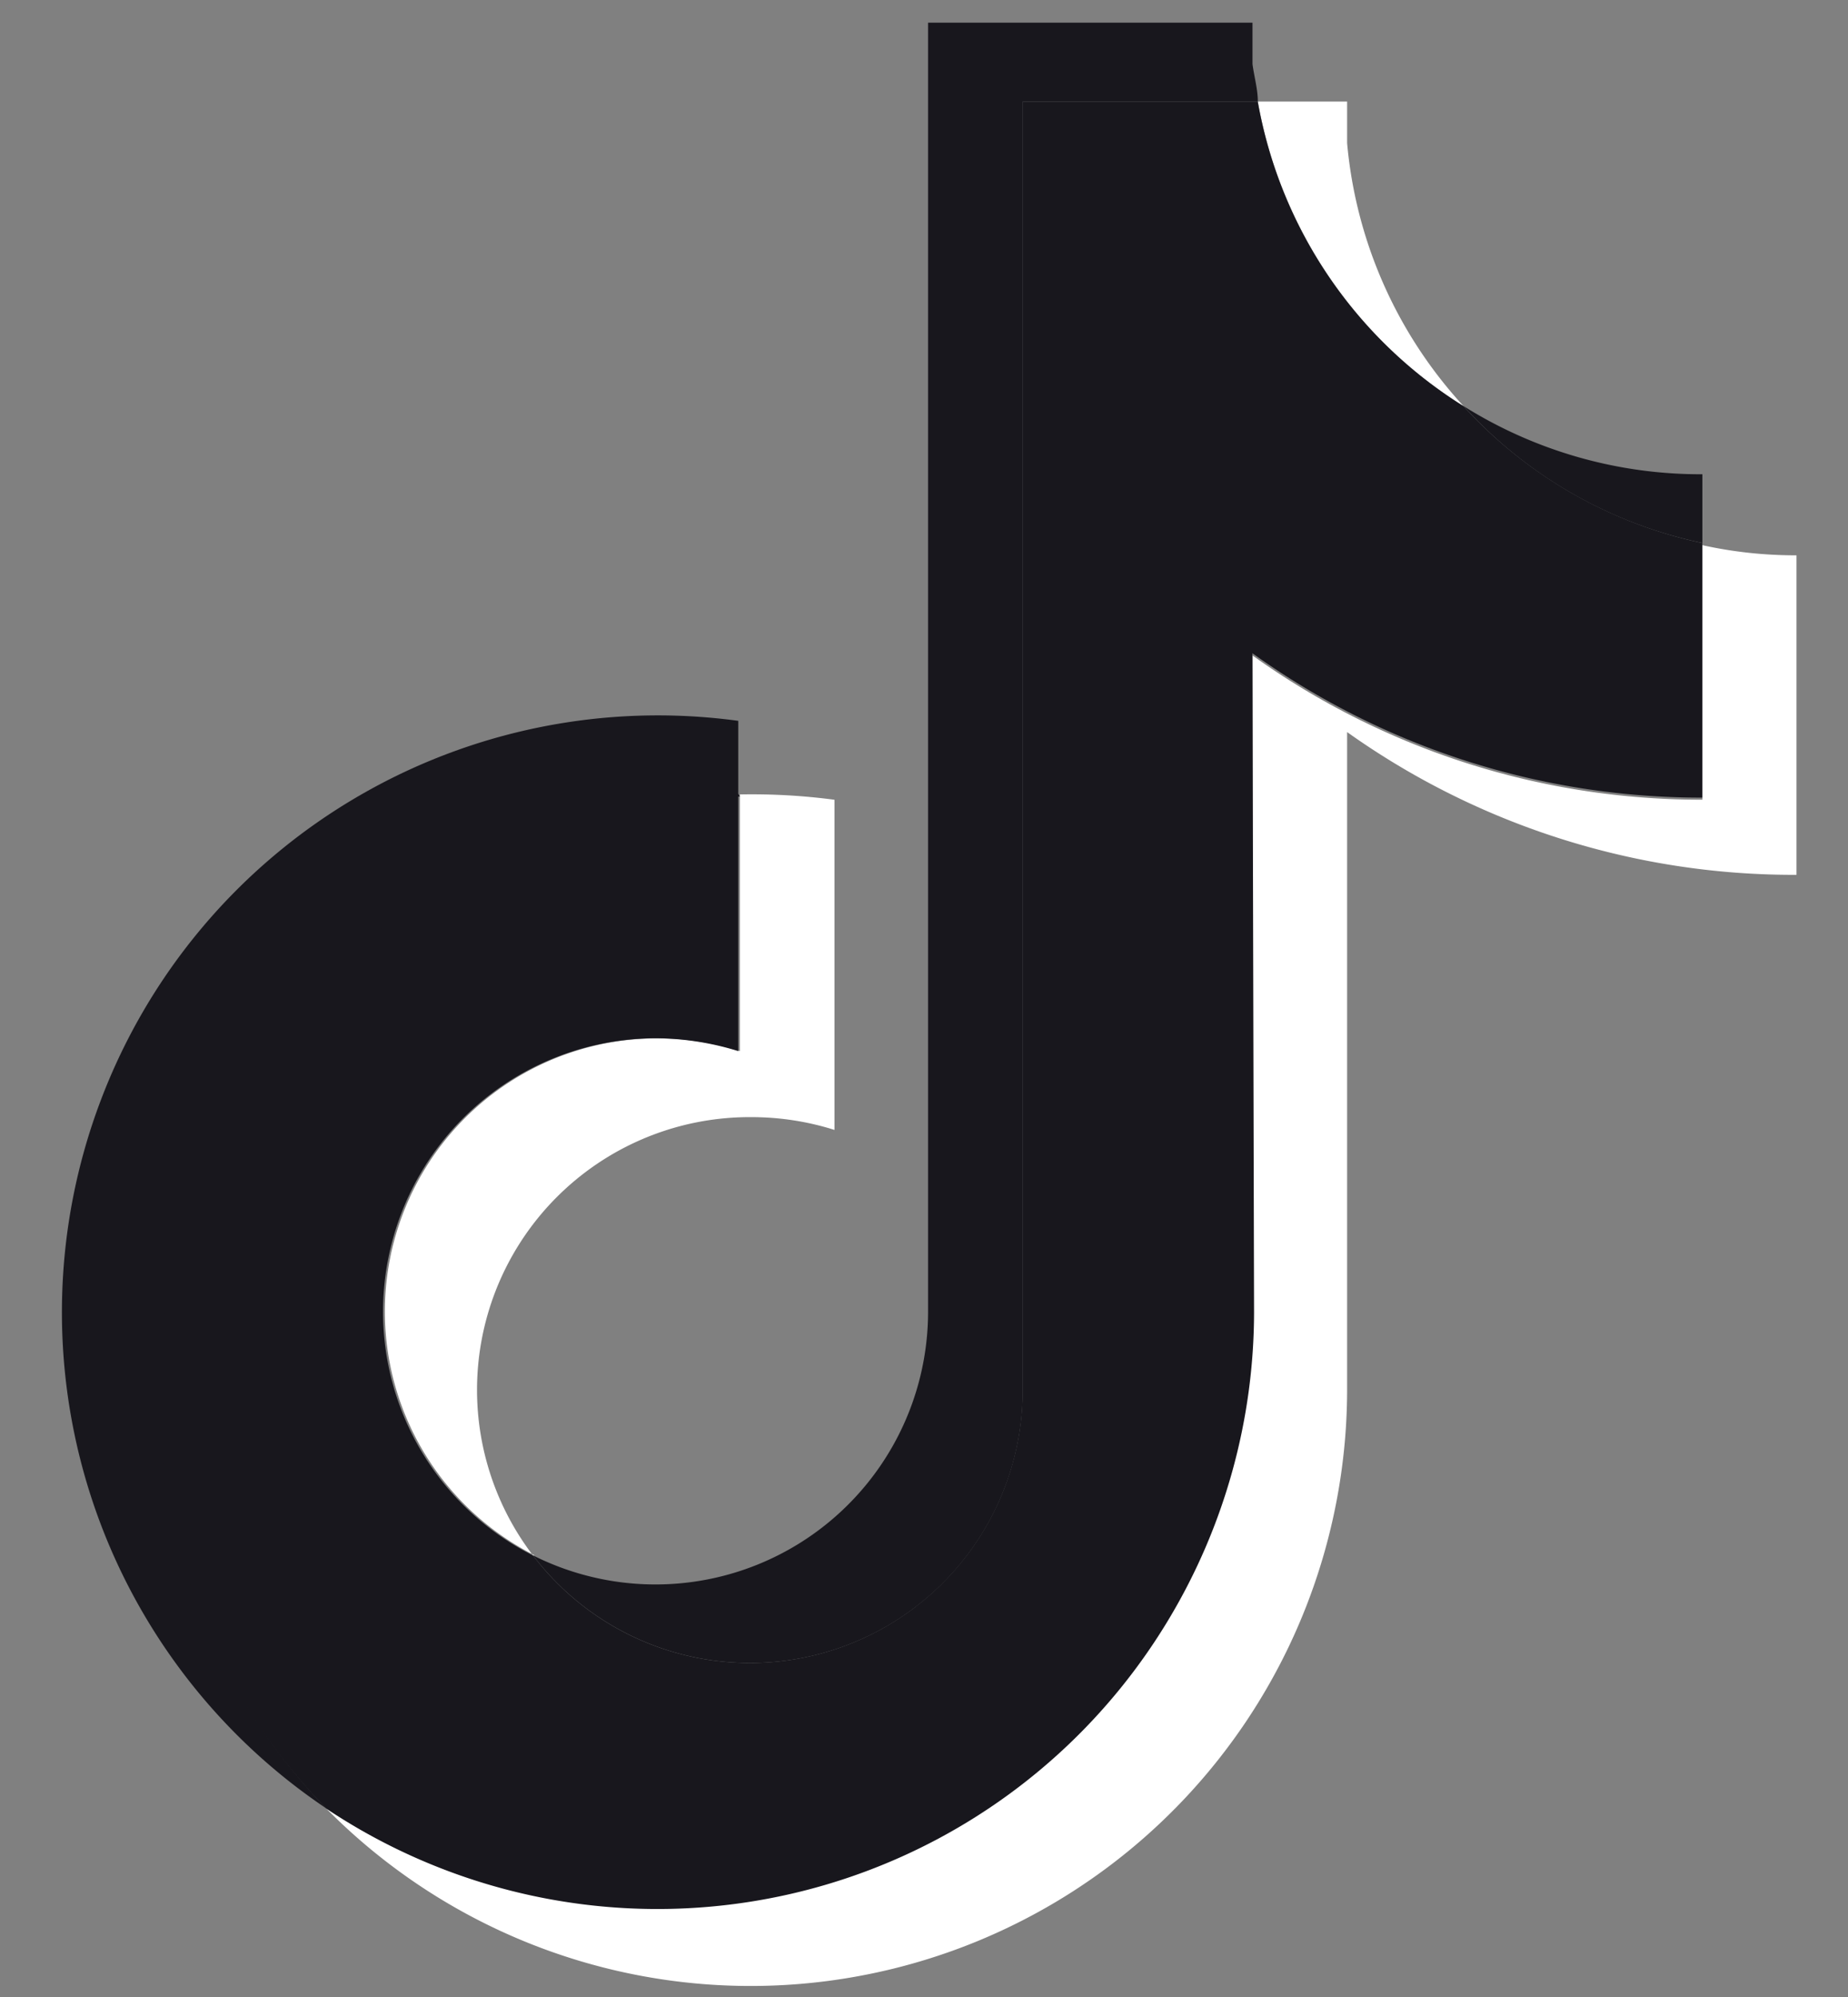 <svg width="25" height="27" fill="none" xmlns="http://www.w3.org/2000/svg"><rect width="100%" height="100%" fill="#808080" stroke="none"/><path fill-rule="evenodd" clip-rule="evenodd" d="M18.224 9.898a10.418 10.418 0 006.079 1.93v-4.32a5.843 5.843 0 01-1.273-.137v3.441a10.41 10.41 0 01-6.086-1.95v8.884a8.083 8.083 0 01-4.267 7.096 8.065 8.065 0 01-8.265-.392 8.069 8.069 0 0013.812-5.645V9.898zM19.8 5.492a6.044 6.044 0 01-1.576-3.557v-.562h-1.208A6.11 6.11 0 0019.8 5.492zM7.21 21.03a3.688 3.688 0 012.957-5.926c.38 0 .76.058 1.122.173v-4.464a8.5 8.5 0 00-1.28-.072v3.47a3.687 3.687 0 00-4.53 2.128 3.697 3.697 0 001.753 4.69H7.21z" fill="#fff"/><path fill-rule="evenodd" clip-rule="evenodd" d="M16.943 8.832a10.41 10.41 0 006.086 1.952V7.342a6.07 6.07 0 01-3.23-1.85 6.104 6.104 0 01-2.784-4.119h-3.18v17.432a3.695 3.695 0 01-2.516 3.487A3.687 3.687 0 017.21 21.03a3.692 3.692 0 01-1.928-4.15 3.694 3.694 0 013.583-2.842c.38.001.759.06 1.122.173v-3.47a8.06 8.06 0 00-7.276 5.026 8.078 8.078 0 001.7 8.683 8.066 8.066 0 0011.4-2.557 8.084 8.084 0 001.154-4.147l-.022-8.914z" fill="#18171D"/><path fill-rule="evenodd" clip-rule="evenodd" d="M23.03 7.341v-.929a6.031 6.031 0 01-3.23-.921 6.02 6.02 0 003.23 1.85zm-6.014-5.969c0-.165-.05-.338-.072-.504V.307h-4.389v17.439a3.688 3.688 0 01-5.345 3.283 3.69 3.69 0 006.626-2.225V1.372h3.18zm-7.029 9.36v-.986a8.059 8.059 0 00-8.625 5.134 8.078 8.078 0 003.05 9.569 8.074 8.074 0 015.597-13.68l-.022-.037z" fill="#18171D"/></svg>